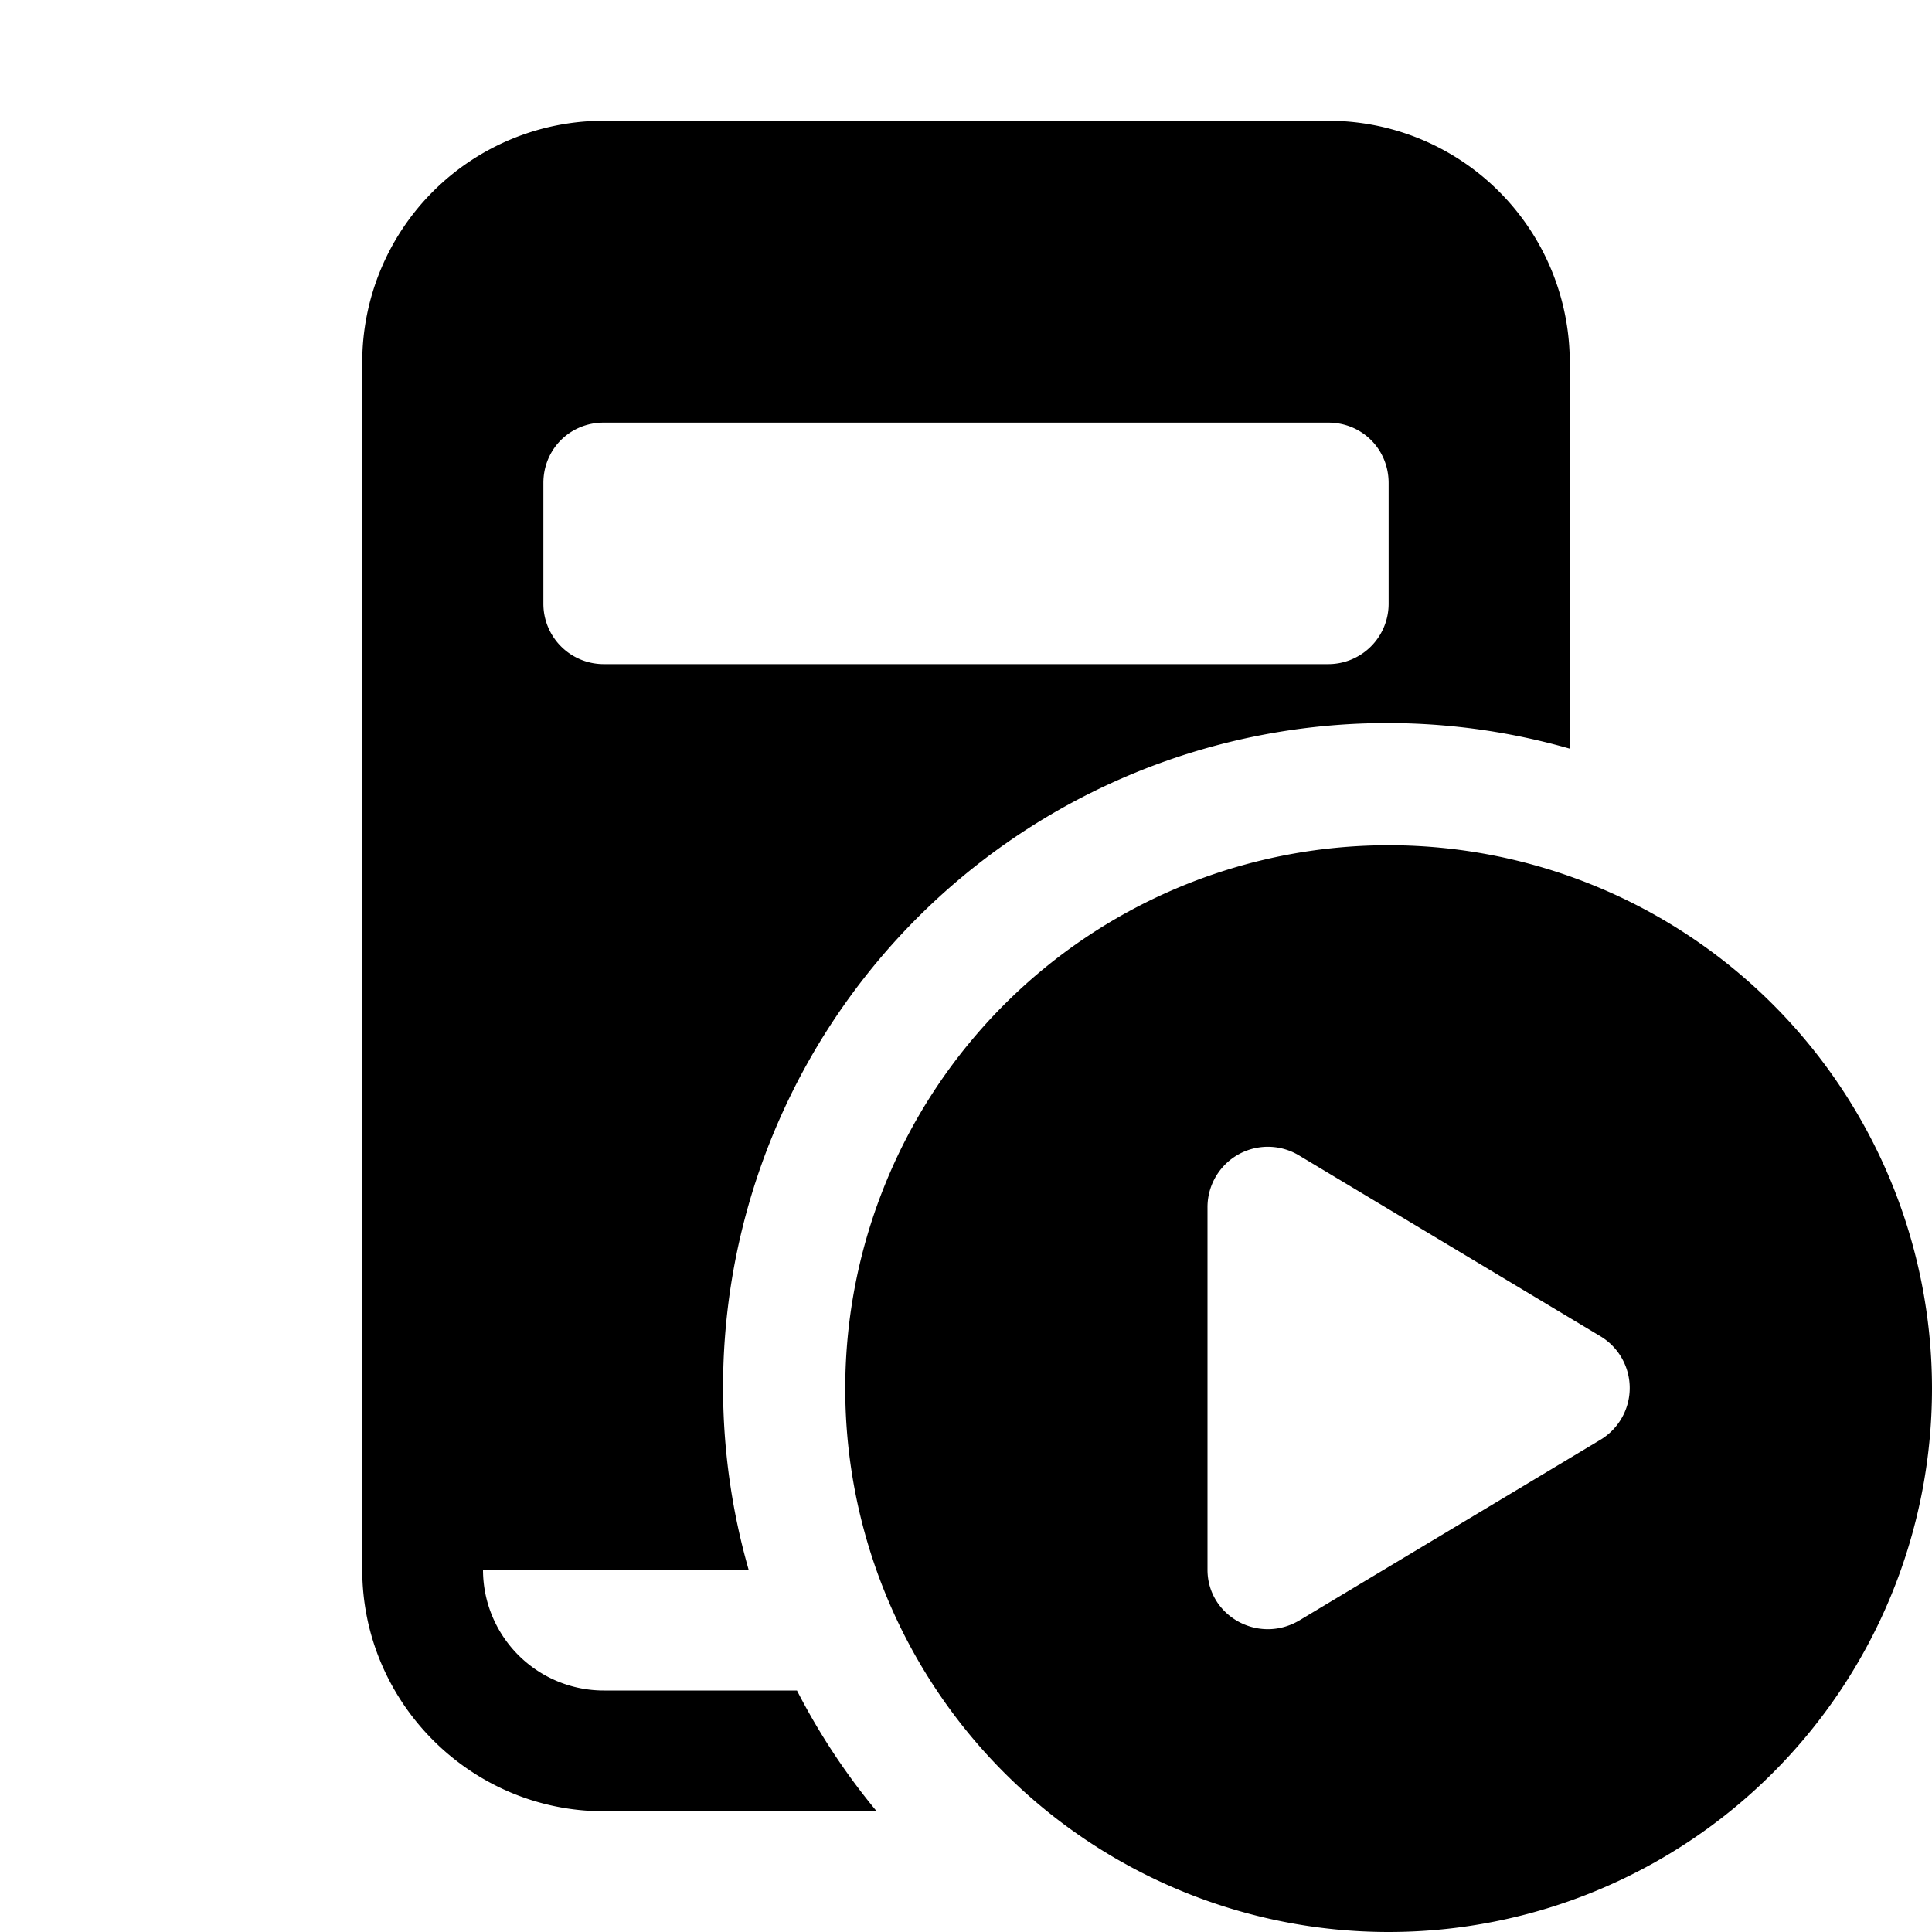 <svg width="16" height="16" viewBox="0 0 16 16" xmlns="http://www.w3.org/2000/svg"><path d="M11 1H5a2 2 0 0 0-2 2v10c0 1.1.9 2 2 2h2.26a5.5 5.5 0 0 1-.66-1H5a1 1 0 0 1-1-1h2.2A5.5 5.5 0 0 1 13 6.2V3a2 2 0 0 0-2-2ZM5 3.5h6c.28 0 .5.22.5.5v1a.5.5 0 0 1-.5.5H5a.5.5 0 0 1-.5-.5V4c0-.28.22-.5.5-.5Zm11 8a4.5 4.5 0 1 1-9 0 4.5 4.5 0 0 1 9 0ZM10 13c0 .38.42.62.76.42l2.5-1.5a.5.5 0 0 0 0-.85l-2.5-1.5A.5.5 0 0 0 10 10v3Z"/></svg>